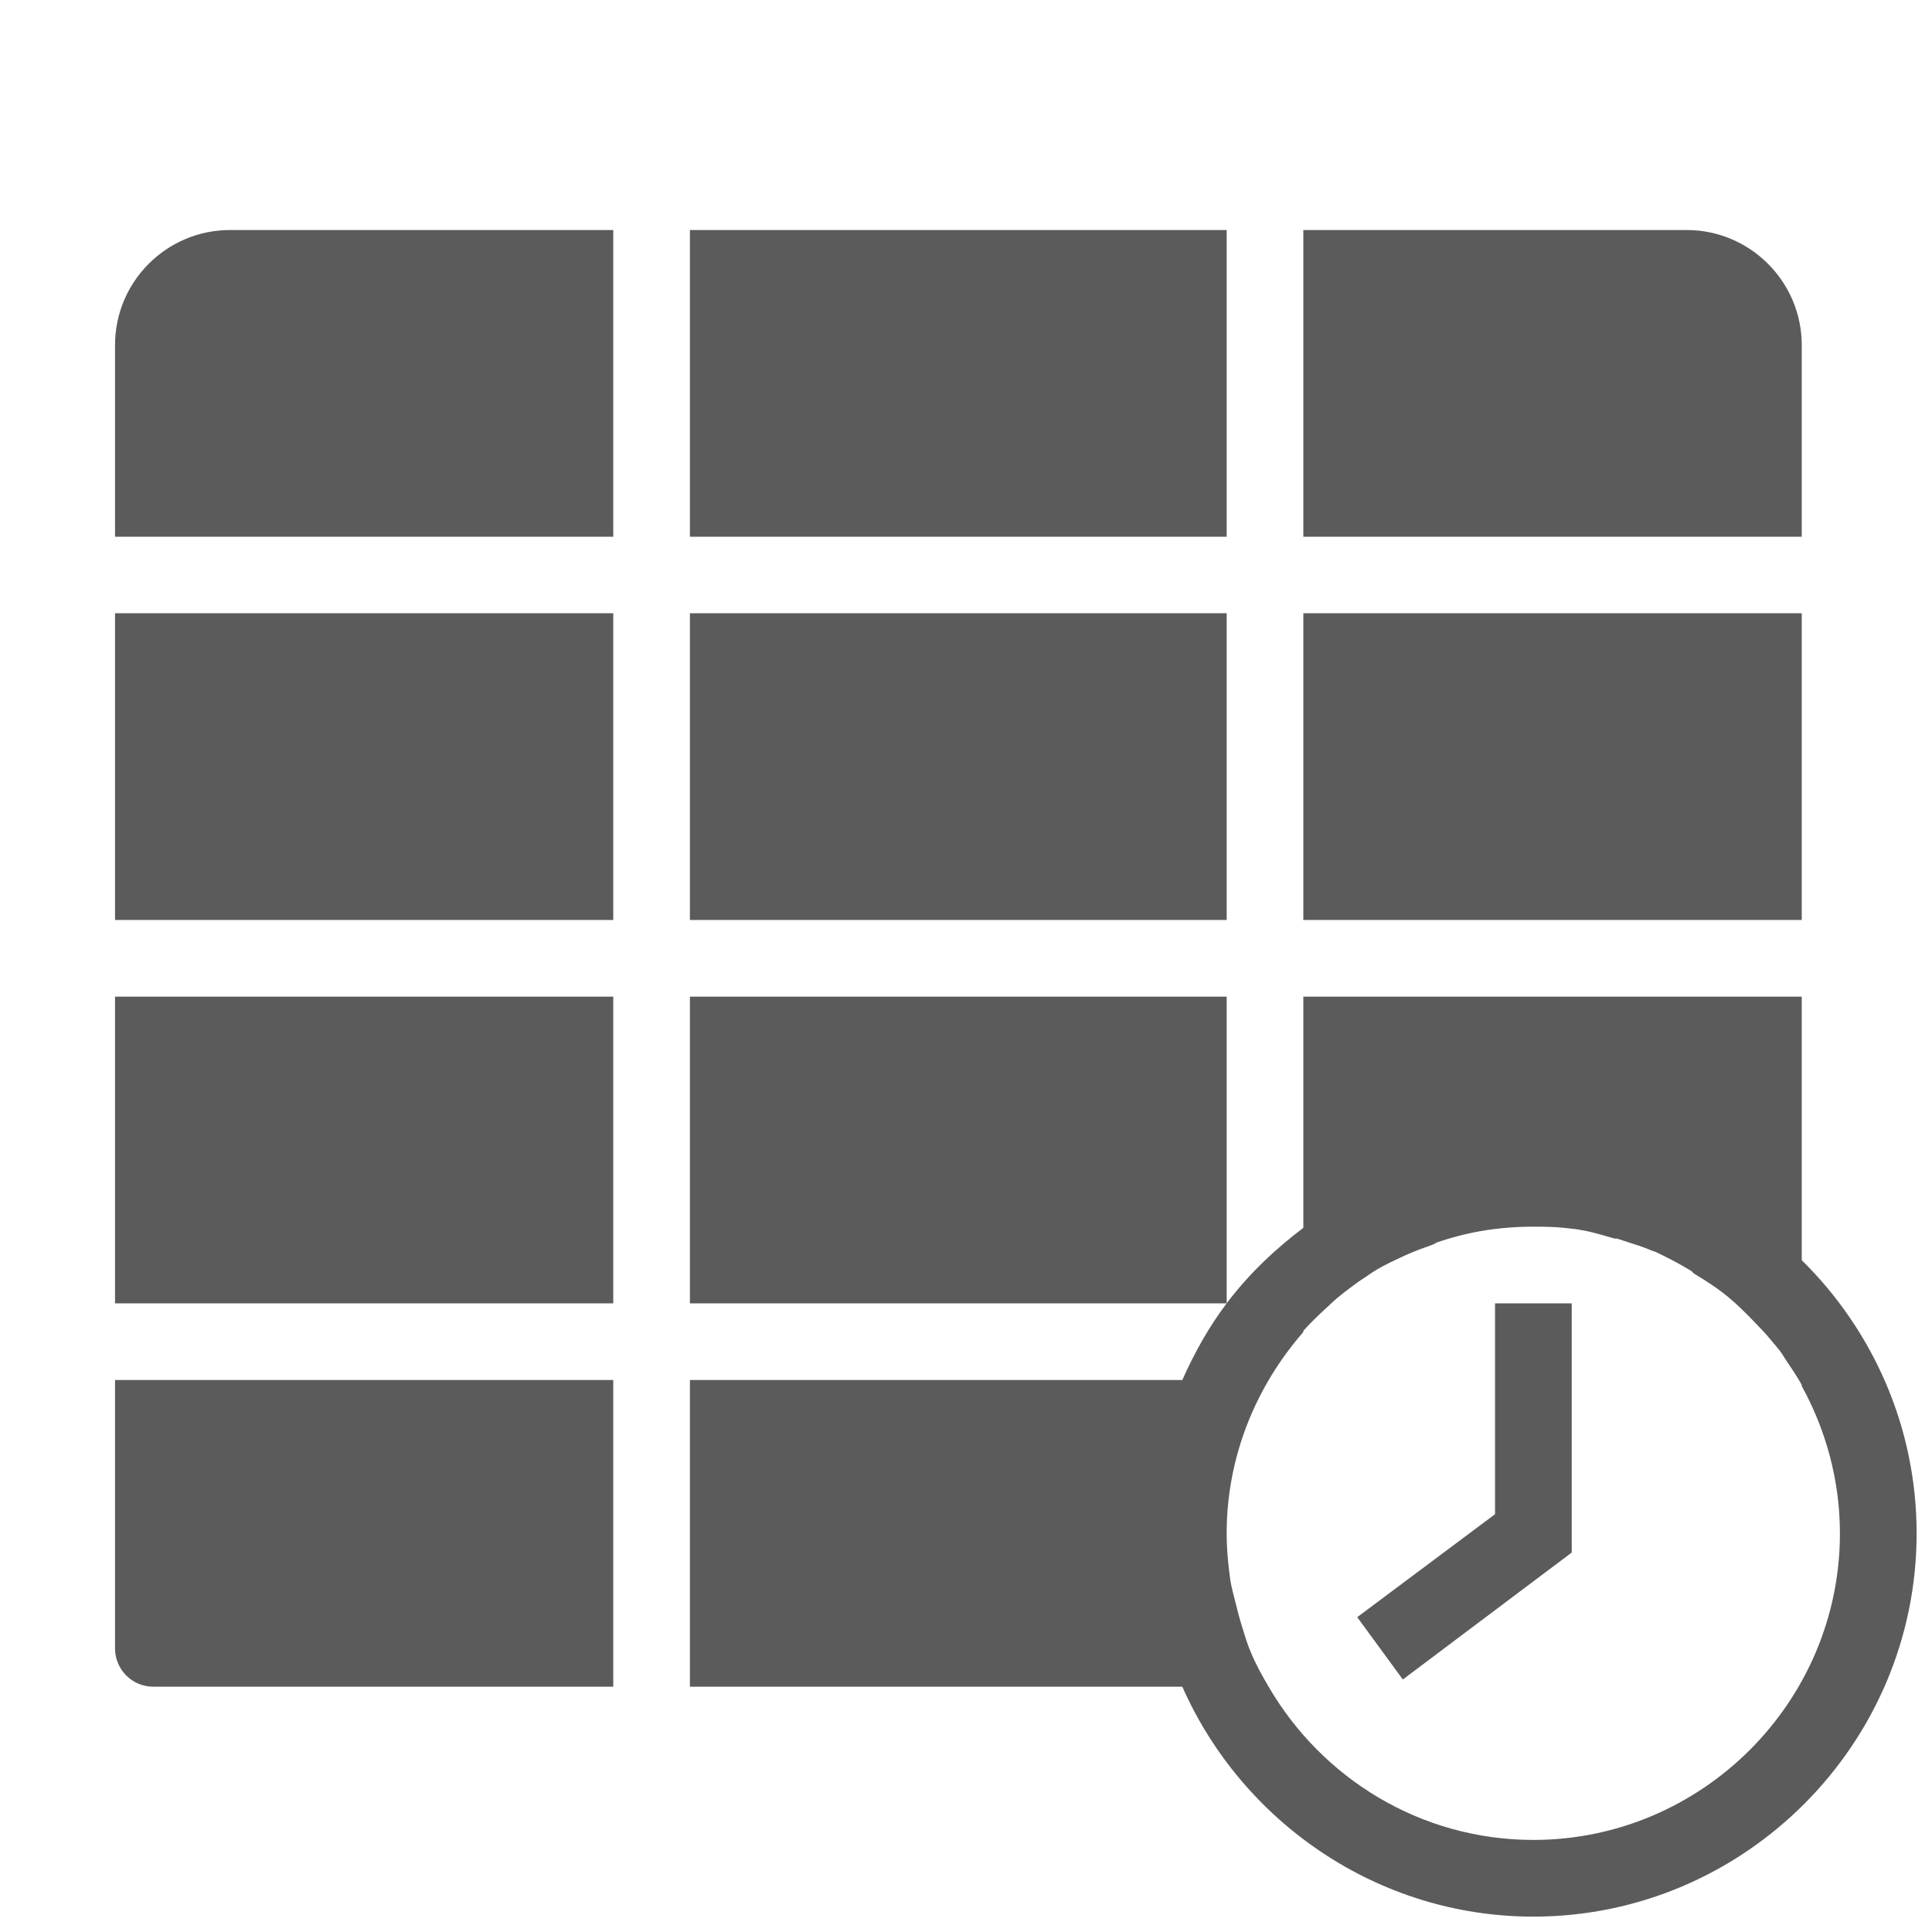 <?xml version="1.0" encoding="UTF-8"?>
<svg xmlns="http://www.w3.org/2000/svg" xmlns:xlink="http://www.w3.org/1999/xlink" width="50pt" height="50pt" viewBox="0 0 50 50" version="1.1">
<g id="surface1">
<path style=" stroke:none;fill-rule:nonzero;fill:#5B5B5B;fill-opacity:1;" d="M 5.953 5.953 C 4.312 5.953 2.977 7.289 2.977 8.93 L 2.977 13.891 L 15.871 13.891 L 15.871 5.953 Z M 17.855 5.953 L 17.855 13.891 L 31.746 13.891 L 31.746 5.953 Z M 33.73 5.953 L 33.73 13.891 L 46.629 13.891 L 46.629 8.93 C 46.629 7.289 45.289 5.953 43.652 5.953 Z M 2.977 15.871 L 2.977 23.809 L 15.871 23.809 L 15.871 15.871 Z M 17.855 15.871 L 17.855 23.809 L 31.746 23.809 L 31.746 15.871 Z M 33.73 15.871 L 33.73 23.809 L 46.629 23.809 L 46.629 15.871 Z M 2.977 25.793 L 2.977 33.73 L 15.871 33.73 L 15.871 25.793 Z M 17.855 25.793 L 17.855 33.73 L 31.746 33.73 L 31.746 25.793 Z M 31.746 33.73 C 31.289 34.336 30.91 35.012 30.598 35.715 L 17.855 35.715 L 17.855 43.652 L 30.598 43.652 C 32.141 47.141 35.641 49.602 39.684 49.602 C 45.141 49.602 49.602 45.141 49.602 39.684 C 49.602 36.922 48.461 34.418 46.629 32.613 L 46.629 25.793 L 33.73 25.793 L 33.73 31.777 C 32.984 32.34 32.309 32.984 31.746 33.73 Z M 39.684 31.746 C 39.953 31.746 40.223 31.75 40.488 31.777 C 40.582 31.789 40.676 31.797 40.77 31.809 C 40.828 31.816 40.891 31.828 40.953 31.84 C 41.238 31.887 41.516 31.98 41.789 32.055 C 41.797 32.059 41.812 32.051 41.82 32.055 C 41.828 32.059 41.844 32.051 41.852 32.055 C 41.914 32.074 41.977 32.098 42.039 32.117 C 42.285 32.195 42.516 32.266 42.75 32.367 C 42.781 32.379 42.812 32.387 42.844 32.398 C 42.926 32.434 43.012 32.48 43.094 32.52 C 43.324 32.633 43.555 32.762 43.773 32.895 C 43.797 32.91 43.812 32.941 43.836 32.957 C 44.152 33.148 44.453 33.34 44.734 33.574 C 44.965 33.766 45.18 33.98 45.387 34.195 C 45.527 34.344 45.66 34.473 45.789 34.629 C 45.883 34.742 45.98 34.852 46.07 34.969 C 46.137 35.059 46.191 35.156 46.254 35.25 C 46.383 35.438 46.516 35.637 46.629 35.84 L 46.629 35.871 C 47.25 37 47.617 38.305 47.617 39.684 C 47.617 44.047 44.047 47.617 39.684 47.617 C 36.762 47.617 34.211 46.02 32.832 43.652 C 32.66 43.359 32.496 43.066 32.367 42.75 C 32.262 42.508 32.199 42.266 32.117 42.008 C 32.07 41.855 32.031 41.699 31.992 41.543 C 31.941 41.328 31.875 41.113 31.84 40.891 C 31.828 40.809 31.82 40.73 31.809 40.645 C 31.77 40.324 31.746 40.012 31.746 39.684 C 31.746 37.695 32.508 35.871 33.73 34.473 L 33.73 34.441 C 33.91 34.242 34.121 34.035 34.32 33.855 C 34.426 33.758 34.52 33.664 34.629 33.574 C 34.68 33.531 34.734 33.488 34.785 33.449 C 34.91 33.355 35.027 33.262 35.156 33.172 C 35.219 33.129 35.281 33.086 35.344 33.047 C 35.434 32.984 35.523 32.922 35.621 32.863 C 35.855 32.723 36.117 32.605 36.367 32.488 C 36.598 32.383 36.836 32.297 37.078 32.211 C 37.121 32.195 37.16 32.164 37.203 32.148 C 37.488 32.051 37.801 31.965 38.102 31.902 C 38.609 31.797 39.145 31.746 39.684 31.746 Z M 38.691 33.73 L 38.691 39.188 L 35.125 41.852 L 36.305 43.465 L 40.676 40.18 L 40.676 33.73 Z M 2.977 35.715 L 2.977 42.66 C 2.977 43.211 3.422 43.652 3.969 43.652 L 15.871 43.652 L 15.871 35.715 Z "/>
</g>
</svg>
